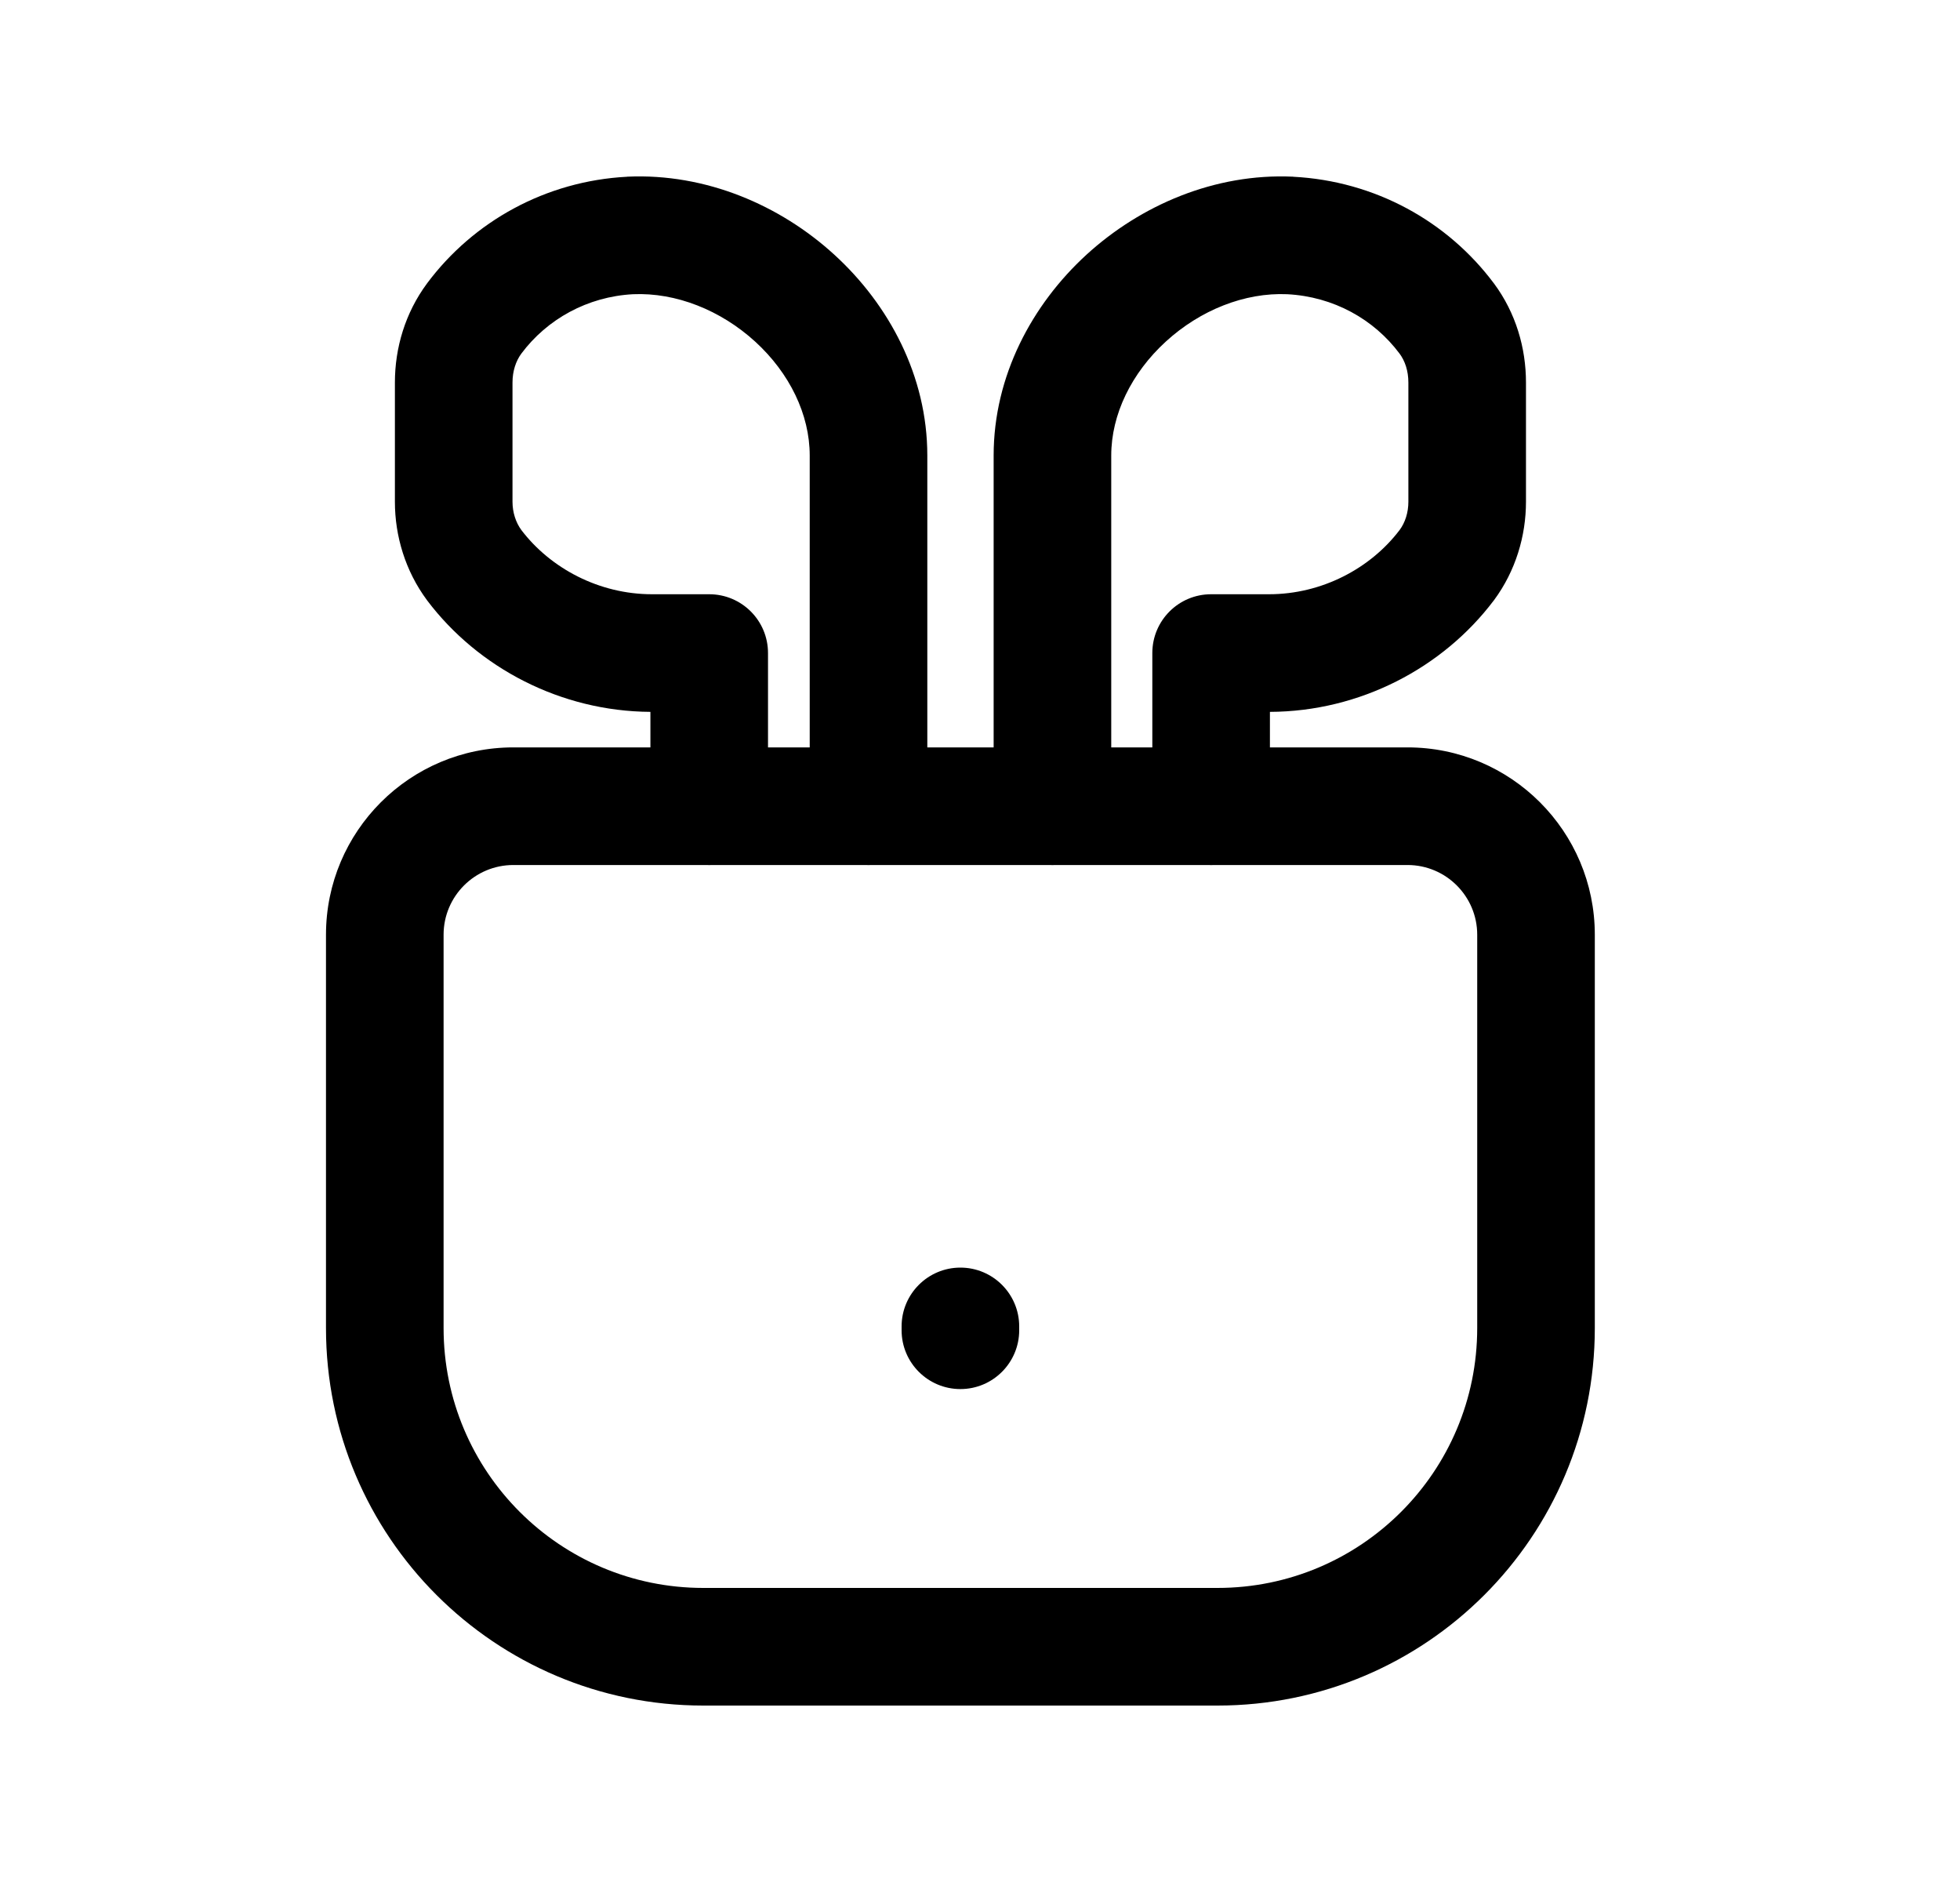 <svg width="25" height="24" viewBox="0 0 25 24" fill="none" xmlns="http://www.w3.org/2000/svg">
<path fill-rule="evenodd" clip-rule="evenodd" d="M13.857 3.249C14.549 2.616 15.495 2.208 16.49 2.253L16.495 2.254L16.495 2.254C17.536 2.308 18.462 2.82 19.055 3.614L19.056 3.615C19.335 3.991 19.464 4.438 19.464 4.878V6.399C19.464 6.833 19.333 7.28 19.056 7.654L19.052 7.659L19.052 7.659C18.403 8.518 17.346 9.074 16.198 9.078V9.531H17.953C19.273 9.531 20.342 10.602 20.342 11.92V16.936C20.342 19.595 18.188 21.75 15.529 21.75H8.971C6.313 21.75 4.158 19.595 4.158 16.936V11.92C4.158 10.602 5.227 9.531 6.548 9.531H8.296V9.078C7.151 9.071 6.098 8.516 5.45 7.659L5.445 7.652L5.445 7.652C5.17 7.281 5.037 6.835 5.037 6.399V4.878C5.037 4.436 5.169 3.99 5.445 3.617L5.447 3.614L5.447 3.614C6.038 2.821 6.964 2.308 7.998 2.254L8.004 2.253L8.004 2.253C9.001 2.208 9.95 2.615 10.643 3.249C11.337 3.883 11.828 4.793 11.828 5.809V9.531H12.674V5.809C12.674 4.793 13.165 3.883 13.857 3.249ZM13.38 11.031C13.395 11.032 13.41 11.032 13.424 11.032C13.439 11.032 13.454 11.032 13.468 11.031H15.404C15.419 11.032 15.433 11.032 15.448 11.032C15.463 11.032 15.478 11.032 15.492 11.031H17.953C18.444 11.031 18.842 11.43 18.842 11.92V16.936C18.842 18.767 17.359 20.25 15.529 20.25H8.971C7.142 20.25 5.658 18.767 5.658 16.936V11.92C5.658 11.43 6.056 11.031 6.548 11.031H9.001C9.016 11.032 9.031 11.032 9.046 11.032C9.06 11.032 9.075 11.032 9.09 11.031H11.034C11.049 11.032 11.063 11.032 11.078 11.032C11.093 11.032 11.107 11.032 11.122 11.031H13.38ZM10.328 9.531V5.809C10.328 5.286 10.072 4.758 9.632 4.356C9.192 3.955 8.622 3.728 8.074 3.752C7.493 3.783 6.978 4.07 6.65 4.509C6.58 4.604 6.537 4.732 6.537 4.878V6.399C6.537 6.534 6.579 6.662 6.649 6.758C7.023 7.25 7.644 7.578 8.316 7.578H9.046C9.46 7.578 9.796 7.913 9.796 8.328V9.531H10.328ZM14.698 9.531H14.174V5.809C14.174 5.286 14.431 4.758 14.87 4.356C15.309 3.954 15.877 3.728 16.419 3.752C17.01 3.783 17.524 4.071 17.852 4.51C17.921 4.603 17.964 4.73 17.964 4.878V6.399C17.964 6.536 17.923 6.663 17.853 6.758C17.48 7.25 16.859 7.578 16.187 7.578H15.448C15.034 7.578 14.698 7.913 14.698 8.328V9.531ZM12.25 16.165C12.664 16.165 13 16.501 13 16.915V16.964C13 17.378 12.664 17.714 12.25 17.714C11.836 17.714 11.5 17.378 11.5 16.964V16.915C11.5 16.501 11.836 16.165 12.25 16.165Z" fill="black"/>
</svg>
